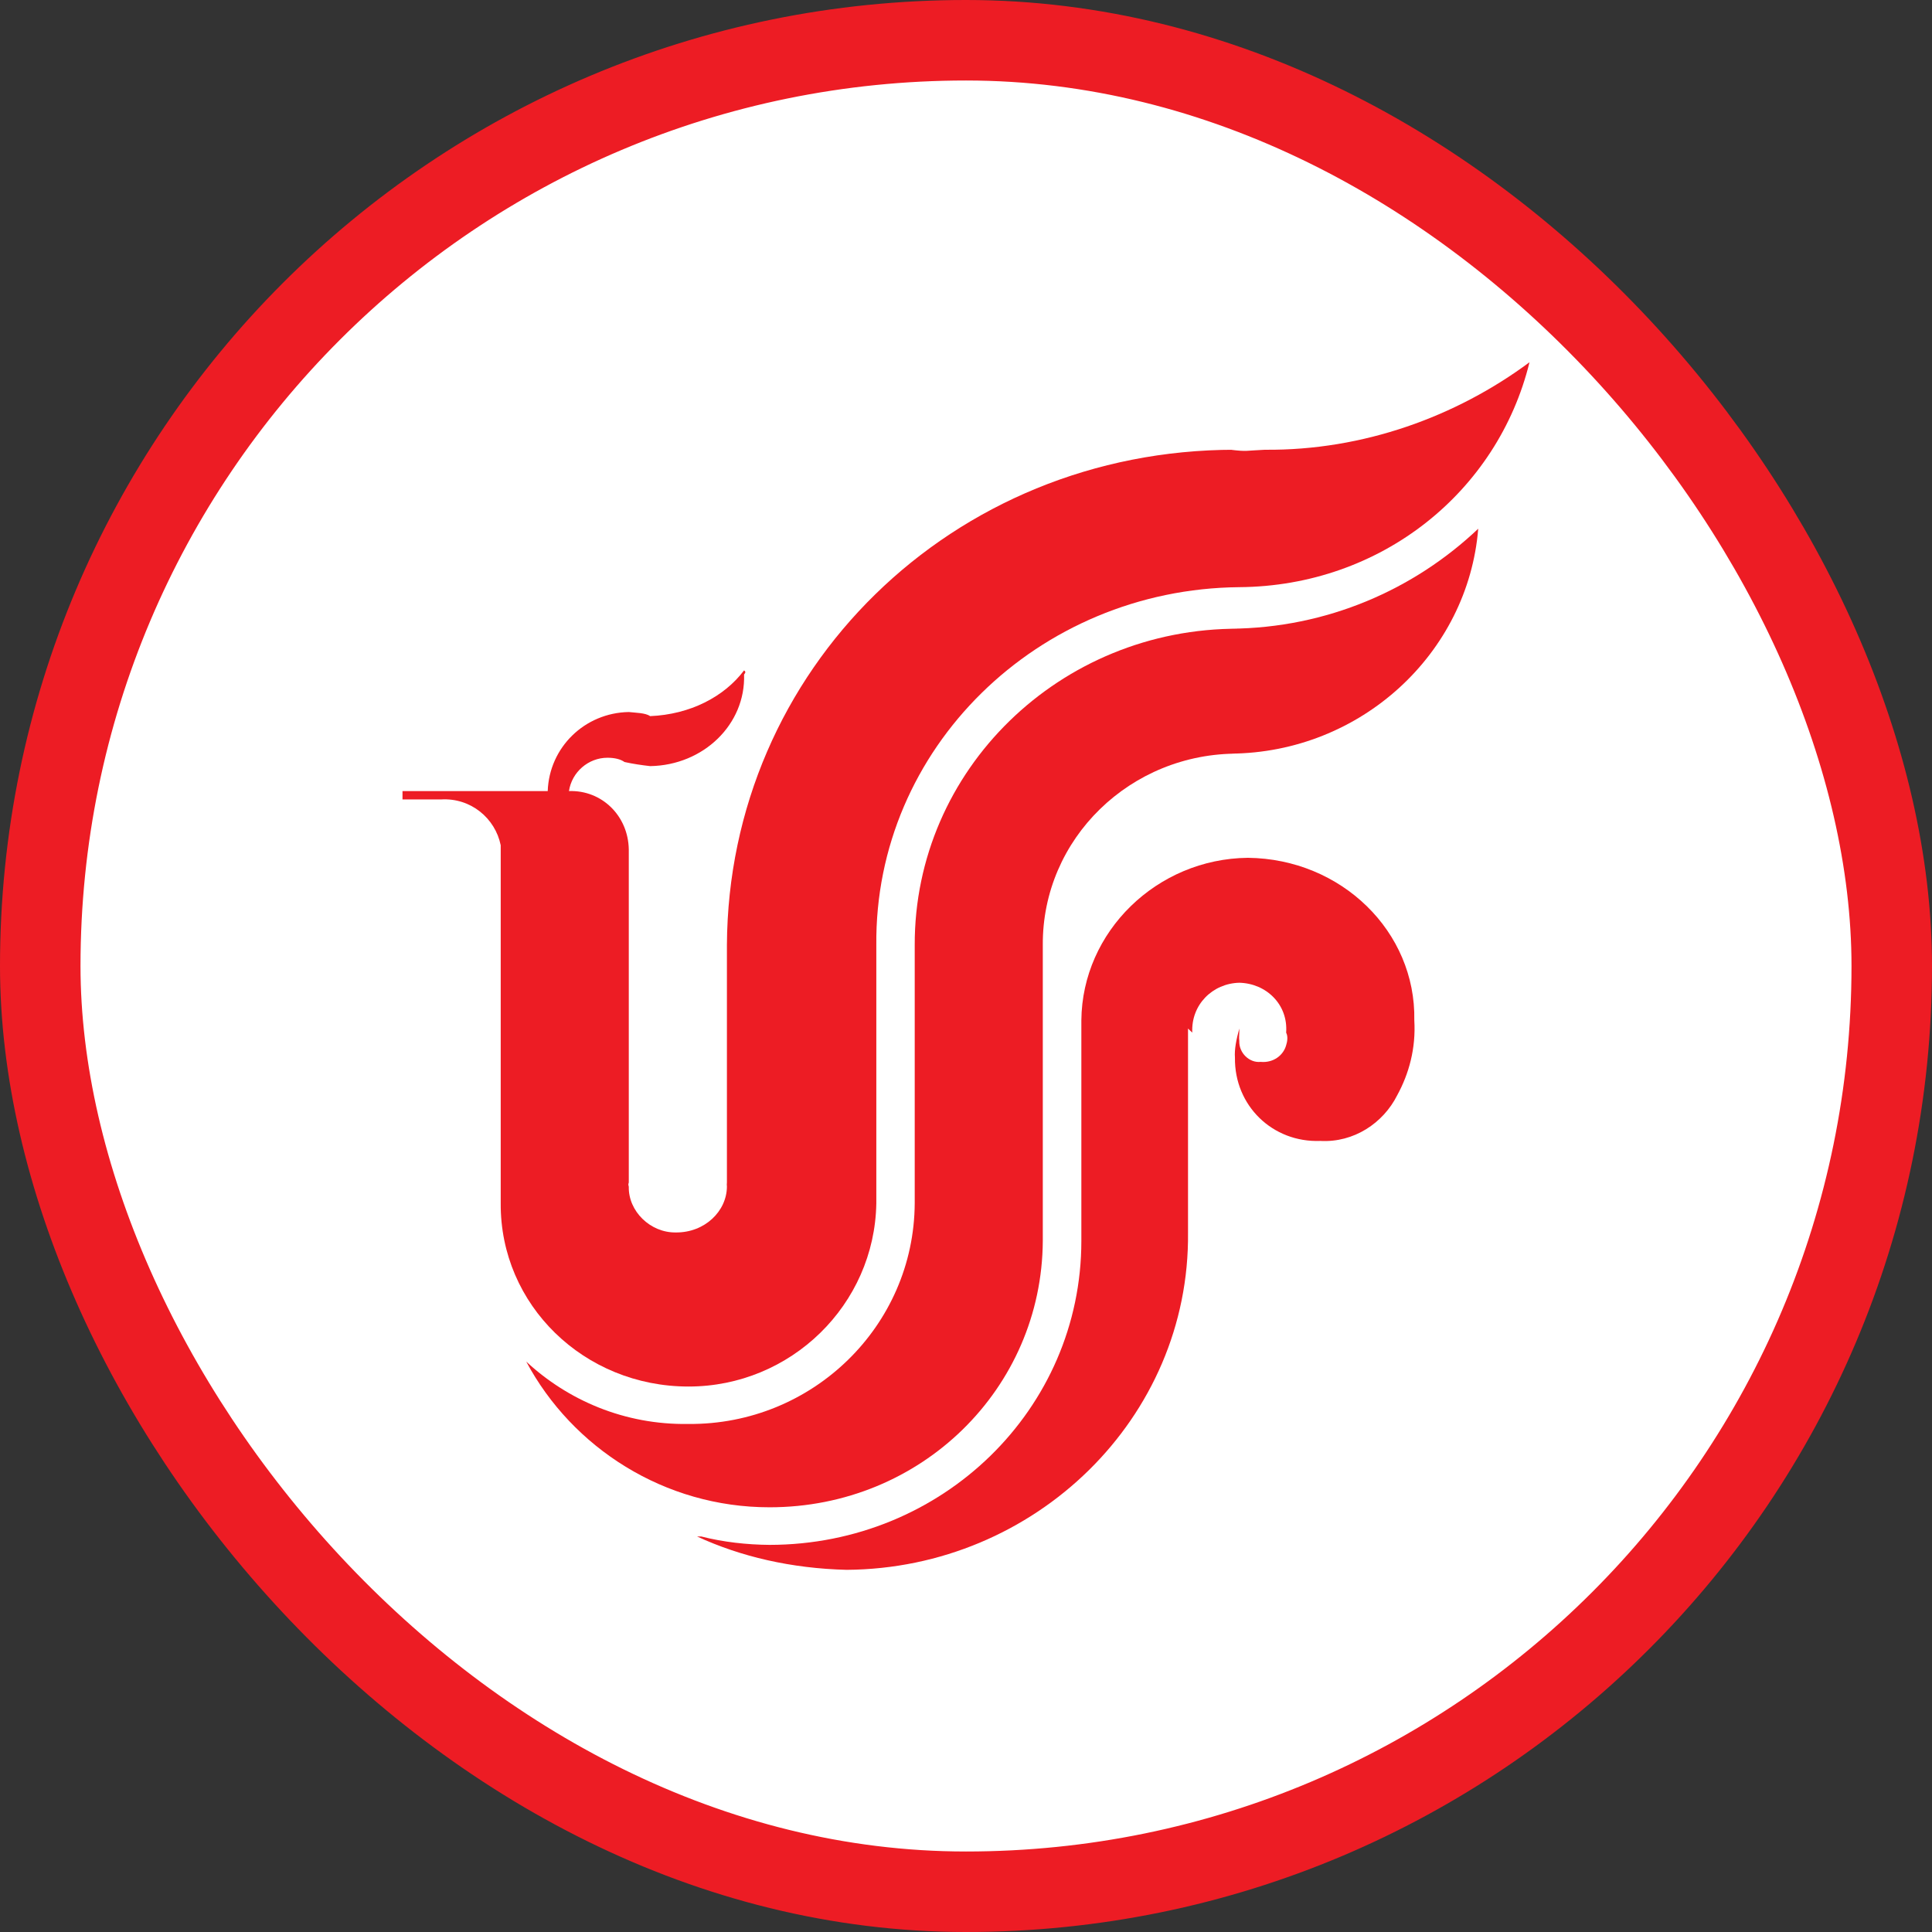 <svg width="24" height="24" viewBox="0 0 24 24" fill="none" xmlns="http://www.w3.org/2000/svg">
<rect x="0" y="0" width="24" height="24" fill="#333333" stroke="none"/>
<rect x="0.5" y="0.5" width="23" height="23" rx="11.5" fill="white"/>
<rect x="0.5" y="0.5" width="23" height="23" rx="11.5" stroke="#ED1C24"/>
<path d="M14.811 12.828C14.794 12.48 15.064 12.216 15.395 12.208C15.732 12.216 16.003 12.48 15.977 12.828C16.003 12.877 15.99 12.945 15.977 12.984C15.945 13.104 15.824 13.206 15.66 13.191C15.519 13.206 15.389 13.078 15.395 12.932C15.389 12.882 15.396 12.845 15.395 12.828V12.777C15.358 12.913 15.333 13.036 15.341 13.139C15.333 13.734 15.808 14.196 16.402 14.173C16.817 14.196 17.183 13.952 17.357 13.605C17.502 13.34 17.59 13.024 17.569 12.674C17.59 11.573 16.663 10.668 15.501 10.656C14.371 10.668 13.443 11.573 13.433 12.674V15.415C13.433 17.506 11.707 19.189 9.561 19.191C9.277 19.189 8.983 19.156 8.713 19.087H8.66C9.2 19.337 9.83 19.484 10.517 19.501C12.863 19.485 14.782 17.612 14.758 15.312V12.777L14.811 12.828Z" fill="#ED1C24"/>
<path fill-rule="evenodd" clip-rule="evenodd" d="M15.393 9.362C14.043 9.35 12.945 10.42 12.954 11.741V11.69V15.414C12.944 17.249 11.443 18.725 9.56 18.724C8.254 18.725 7.109 17.985 6.537 16.914C7.051 17.392 7.757 17.702 8.552 17.689C10.094 17.702 11.355 16.471 11.363 14.948V11.741C11.357 9.565 13.166 7.801 15.393 7.81H15.287C16.484 7.801 17.566 7.324 18.363 6.568C18.237 8.118 16.905 9.35 15.287 9.362H15.393Z" fill="#ED1C24"/>
<path fill-rule="evenodd" clip-rule="evenodd" d="M5.477 9.931C5.848 9.908 6.152 10.165 6.22 10.5V14.948C6.212 16.209 7.254 17.224 8.553 17.224C9.824 17.224 10.865 16.209 10.886 14.948V11.741C10.862 9.297 12.893 7.317 15.394 7.294C17.161 7.281 18.606 6.107 19 4.5C18.092 5.173 16.938 5.598 15.712 5.587C15.469 5.598 15.495 5.612 15.287 5.587H15.34C11.829 5.587 9.047 8.32 9.03 11.741V14.741V14.69C9.028 14.713 9.028 14.714 9.03 14.741C9.028 15.046 8.754 15.314 8.394 15.31C8.078 15.314 7.804 15.046 7.811 14.741C7.804 14.715 7.804 14.713 7.811 14.69V10.552C7.804 10.134 7.476 9.813 7.068 9.827C7.103 9.591 7.309 9.413 7.546 9.413C7.635 9.413 7.709 9.431 7.758 9.466C7.861 9.489 7.977 9.506 8.077 9.517C8.741 9.506 9.264 8.996 9.243 8.379C9.264 8.355 9.263 8.341 9.243 8.328C8.995 8.657 8.572 8.875 8.077 8.896C8.015 8.854 7.895 8.855 7.811 8.845C7.263 8.855 6.823 9.284 6.804 9.827H5V9.931H5.531H5.477Z" fill="#ED1C24"/>
</svg>
